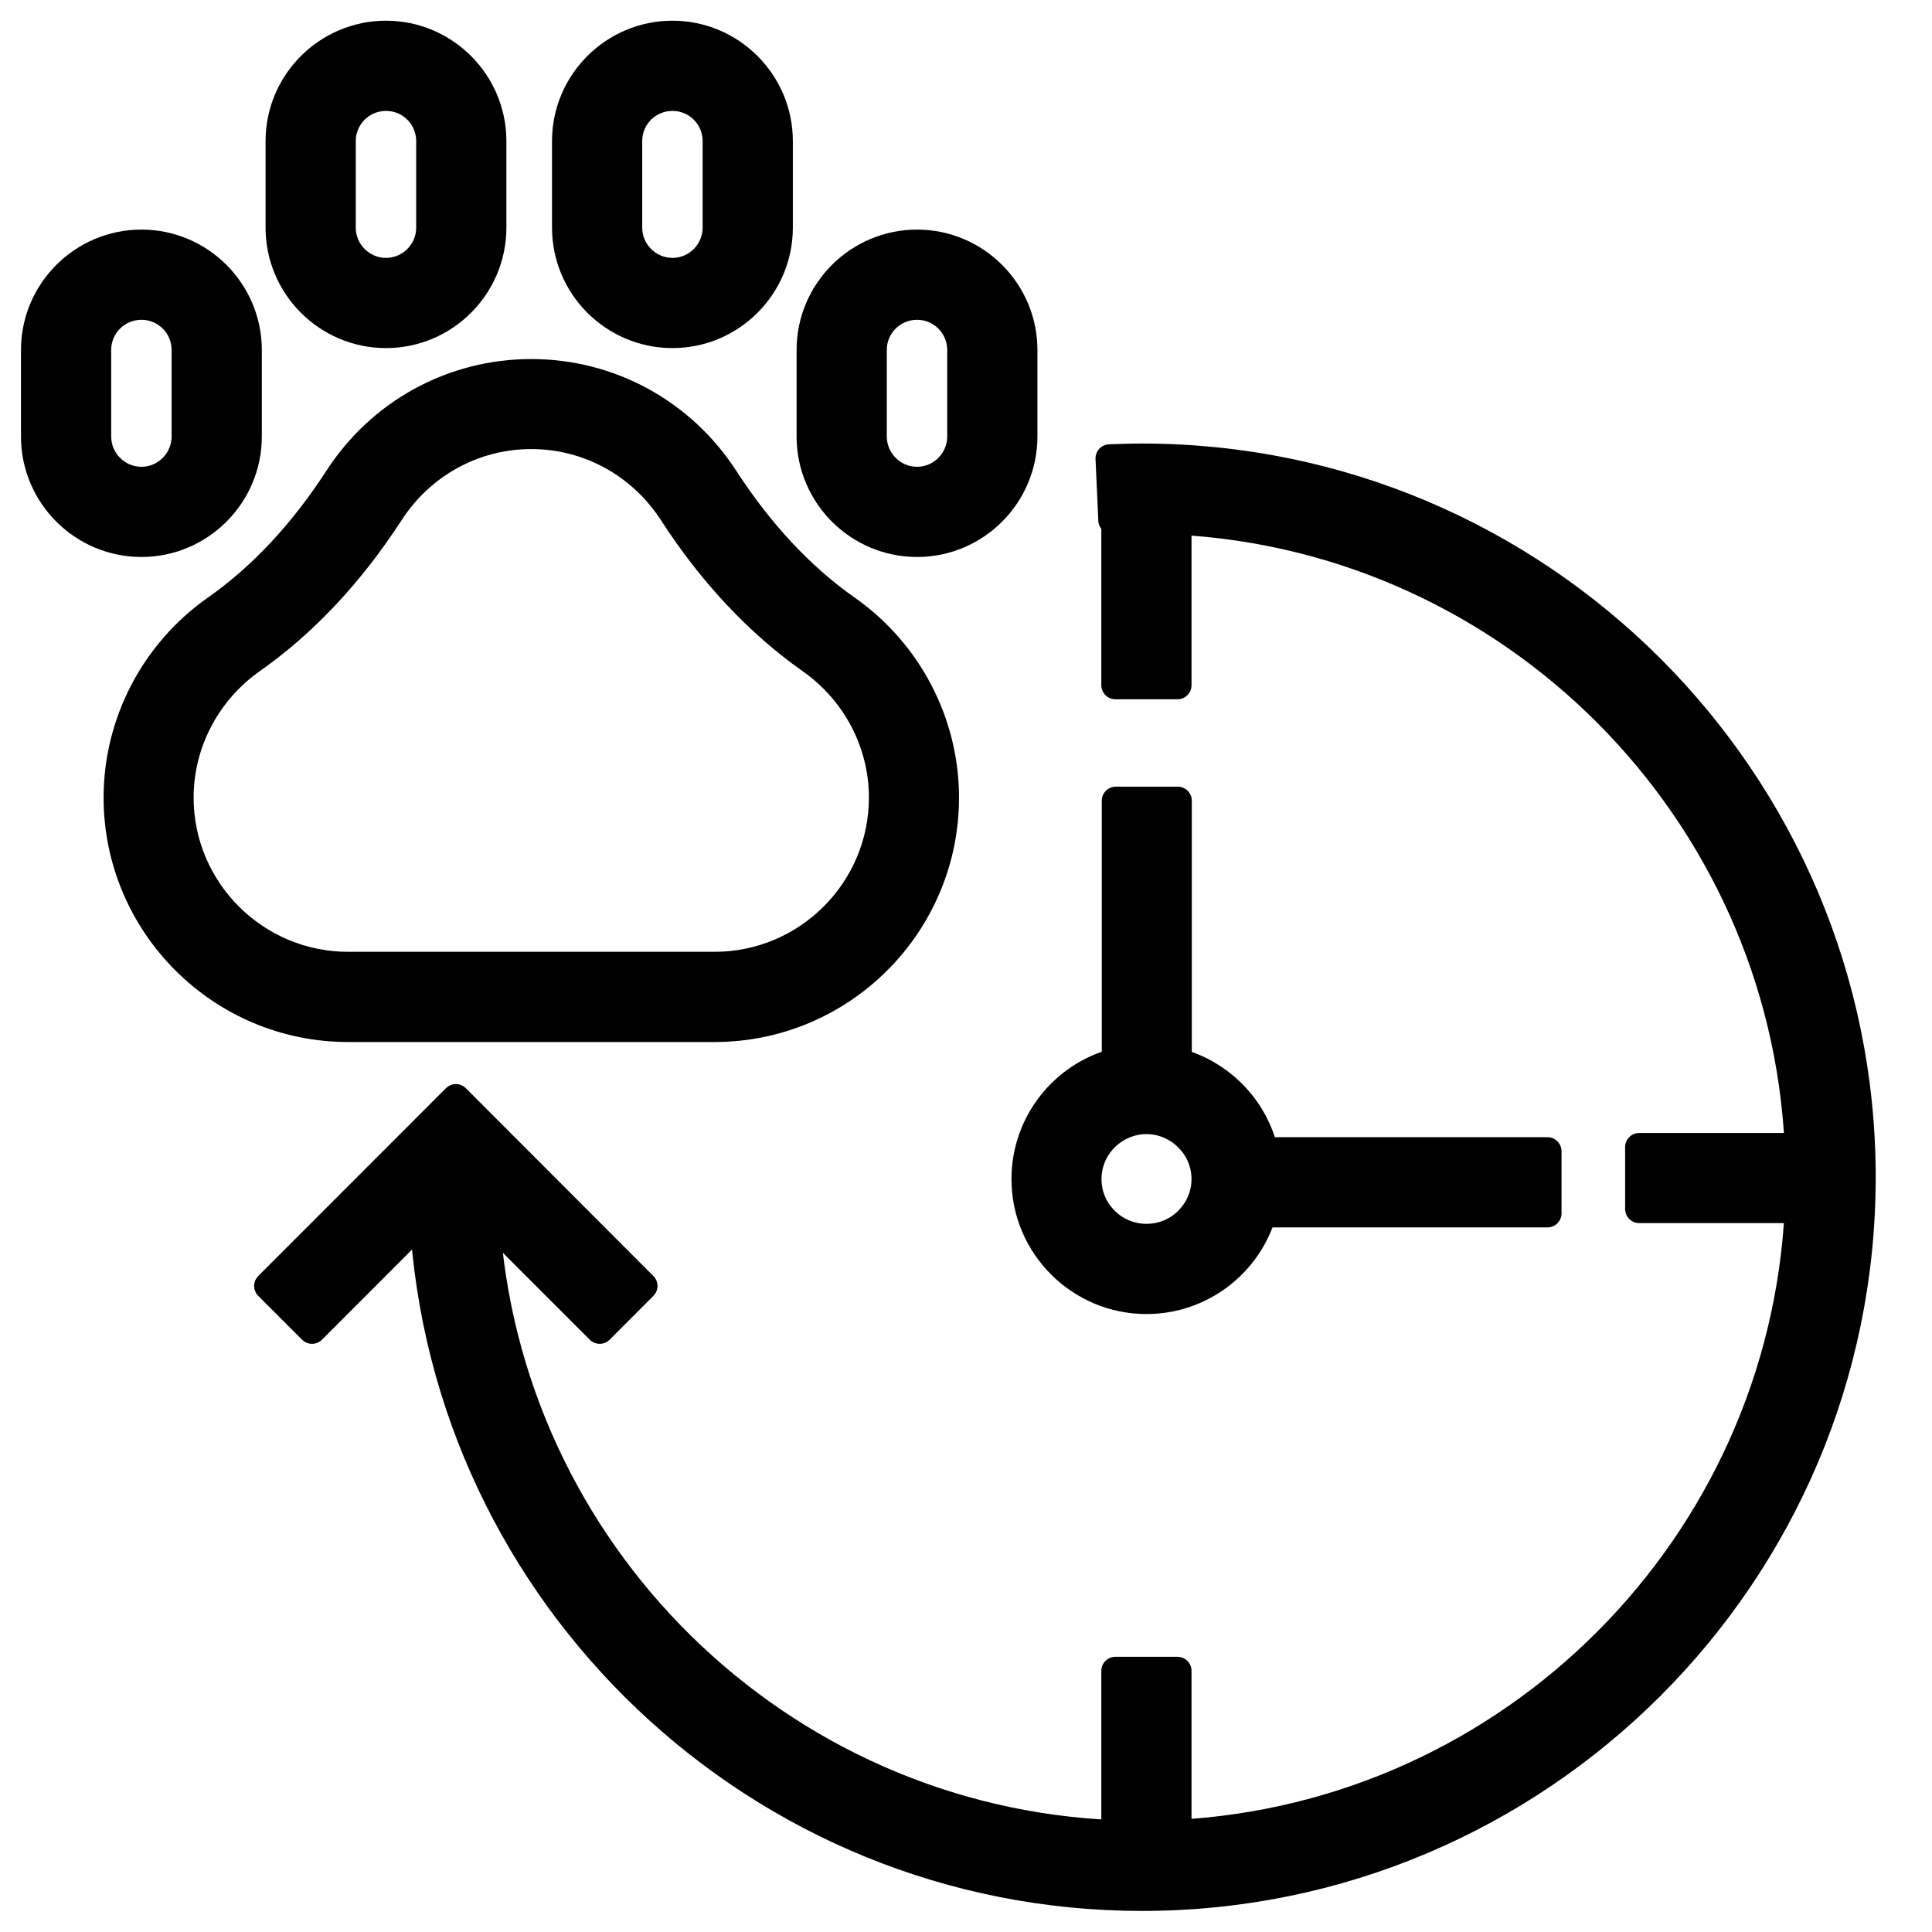 <?xml version="1.0" encoding="UTF-8"?>
<!DOCTYPE svg PUBLIC "-//W3C//DTD SVG 1.1//EN" "http://www.w3.org/Graphics/SVG/1.1/DTD/svg11.dtd">
<svg version="1.2" width="206.25mm" height="206.25mm" viewBox="0 0 20625 20625" preserveAspectRatio="xMidYMid" fill-rule="evenodd" stroke-width="28.222" stroke-linejoin="round" xmlns="http://www.w3.org/2000/svg" xmlns:ooo="http://xml.openoffice.org/svg/export" xmlns:xlink="http://www.w3.org/1999/xlink" xmlns:presentation="http://sun.com/xmlns/staroffice/presentation" xmlns:smil="http://www.w3.org/2001/SMIL20/" xmlns:anim="urn:oasis:names:tc:opendocument:xmlns:animation:1.0" xml:space="preserve">
 <defs class="ClipPathGroup">
  <clipPath id="presentation_clip_path" clipPathUnits="userSpaceOnUse">
   <rect x="0" y="0" width="20625" height="20625"/>
  </clipPath>
  <clipPath id="presentation_clip_path_shrink" clipPathUnits="userSpaceOnUse">
   <rect x="20" y="20" width="20584" height="20584"/>
  </clipPath>
 </defs>
 <defs class="TextShapeIndex">
  <g ooo:slide="id1" ooo:id-list="id3 id4 id5 id6 id7 id8 id9 id10 id11 id12 id13 id14 id15 id16 id17 id18 id19 id20 id21 id22"/>
 </defs>
 <defs class="EmbeddedBulletChars">
  <g id="bullet-char-template-57356" transform="scale(0,-0)">
   <path d="M 580,1141 L 1163,571 580,0 -4,571 580,1141 Z"/>
  </g>
  <g id="bullet-char-template-57354" transform="scale(0,-0)">
   <path d="M 8,1128 L 1137,1128 1137,0 8,0 8,1128 Z"/>
  </g>
  <g id="bullet-char-template-10146" transform="scale(0,-0)">
   <path d="M 174,0 L 602,739 174,1481 1456,739 174,0 Z M 1358,739 L 309,1346 659,739 1358,739 Z"/>
  </g>
  <g id="bullet-char-template-10132" transform="scale(0,-0)">
   <path d="M 2015,739 L 1276,0 717,0 1260,543 174,543 174,936 1260,936 717,1481 1274,1481 2015,739 Z"/>
  </g>
  <g id="bullet-char-template-10007" transform="scale(0,-0)">
   <path d="M 0,-2 C -7,14 -16,27 -25,37 L 356,567 C 262,823 215,952 215,954 215,979 228,992 255,992 264,992 276,990 289,987 310,991 331,999 354,1012 L 381,999 492,748 772,1049 836,1024 860,1049 C 881,1039 901,1025 922,1006 886,937 835,863 770,784 769,783 710,716 594,584 L 774,223 C 774,196 753,168 711,139 L 727,119 C 717,90 699,76 672,76 641,76 570,178 457,381 L 164,-76 C 142,-110 111,-127 72,-127 30,-127 9,-110 8,-76 1,-67 -2,-52 -2,-32 -2,-23 -1,-13 0,-2 Z"/>
  </g>
  <g id="bullet-char-template-10004" transform="scale(0,-0)">
   <path d="M 285,-33 C 182,-33 111,30 74,156 52,228 41,333 41,471 41,549 55,616 82,672 116,743 169,778 240,778 293,778 328,747 346,684 L 369,508 C 377,444 397,411 428,410 L 1163,1116 C 1174,1127 1196,1133 1229,1133 1271,1133 1292,1118 1292,1087 L 1292,965 C 1292,929 1282,901 1262,881 L 442,47 C 390,-6 338,-33 285,-33 Z"/>
  </g>
  <g id="bullet-char-template-9679" transform="scale(0,-0)">
   <path d="M 813,0 C 632,0 489,54 383,161 276,268 223,411 223,592 223,773 276,916 383,1023 489,1130 632,1184 813,1184 992,1184 1136,1130 1245,1023 1353,916 1407,772 1407,592 1407,412 1353,268 1245,161 1136,54 992,0 813,0 Z"/>
  </g>
  <g id="bullet-char-template-8226" transform="scale(0,-0)">
   <path d="M 346,457 C 273,457 209,483 155,535 101,586 74,649 74,723 74,796 101,859 155,911 209,963 273,989 346,989 419,989 480,963 531,910 582,859 608,796 608,723 608,648 583,586 532,535 482,483 420,457 346,457 Z"/>
  </g>
  <g id="bullet-char-template-8211" transform="scale(0,-0)">
   <path d="M -4,459 L 1135,459 1135,606 -4,606 -4,459 Z"/>
  </g>
  <g id="bullet-char-template-61548" transform="scale(0,-0)">
   <path d="M 173,740 C 173,903 231,1043 346,1159 462,1274 601,1332 765,1332 928,1332 1067,1274 1183,1159 1299,1043 1357,903 1357,740 1357,577 1299,437 1183,322 1067,206 928,148 765,148 601,148 462,206 346,322 231,437 173,577 173,740 Z"/>
  </g>
 </defs>
 <defs class="TextEmbeddedBitmaps"/>
 <g>
  <g id="id2" class="Master_Slide">
   <g id="bg-id2" class="Background"/>
   <g id="bo-id2" class="BackgroundObjects"/>
  </g>
 </g>
 <g class="SlideGroup">
  <g>
   <g id="container-id1">
    <g id="id1" class="Slide" clip-path="url(#presentation_clip_path)">
     <g class="Page">
      <g class="com.sun.star.drawing.PolyPolygonShape">
       <g id="id3">
        <rect class="BoundingBox" stroke="none" fill="none" x="2863" y="4885" width="17016" height="15368"/>
       </g>
      </g>
      <g class="com.sun.star.drawing.PolyPolygonShape">
       <g id="id4">
        <rect class="BoundingBox" stroke="none" fill="none" x="2550" y="4573" width="17638" height="15992"/>
       </g>
      </g>
      <g class="com.sun.star.drawing.ClosedBezierShape">
       <g id="id5">
        <rect class="BoundingBox" stroke="none" fill="none" x="2712" y="4734" width="17313" height="15667"/>
        <path fill="rgb(0,0,0)" stroke="none" d="M 12192,4885 C 12076,4885 11959,4889 11845,4893 L 11875,5554 C 11886,5554 11896,5553 11907,5553 L 11907,7315 12570,7315 12570,5558 C 16159,5748 19040,8648 19203,12245 L 17499,12245 17499,12907 19203,12907 C 19031,16496 16153,19387 12570,19577 L 12570,17837 11907,17837 11907,19581 C 8305,19437 5392,16565 5183,12977 L 6402,14196 6869,13728 4867,11723 2863,13728 3331,14196 4523,13003 C 4749,17037 8102,20250 12192,20250 16426,20250 19874,16805 19874,12568 19874,8330 16426,4885 12192,4885 Z"/>
        <path fill="none" stroke="rgb(0,0,0)" stroke-width="300" stroke-linejoin="round" d="M 12192,4885 C 12076,4885 11959,4889 11845,4893 L 11875,5554 C 11886,5554 11896,5553 11907,5553 L 11907,7315 12570,7315 12570,5558 C 16159,5748 19040,8648 19203,12245 L 17499,12245 17499,12907 19203,12907 C 19031,16496 16153,19387 12570,19577 L 12570,17837 11907,17837 11907,19581 C 8305,19437 5392,16565 5183,12977 L 6402,14196 6869,13728 4867,11723 2863,13728 3331,14196 4523,13003 C 4749,17037 8102,20250 12192,20250 16426,20250 19874,16805 19874,12568 19874,8330 16426,4885 12192,4885 Z"/>
       </g>
      </g>
      <g class="com.sun.star.drawing.PolyPolygonShape">
       <g id="id6">
        <rect class="BoundingBox" stroke="none" fill="none" x="10948" y="8548" width="5578" height="5334"/>
       </g>
      </g>
      <g class="com.sun.star.drawing.PolyPolygonShape">
       <g id="id7">
        <rect class="BoundingBox" stroke="none" fill="none" x="10635" y="8235" width="6199" height="5957"/>
       </g>
      </g>
      <g class="com.sun.star.drawing.ClosedBezierShape">
       <g id="id8">
        <rect class="BoundingBox" stroke="none" fill="none" x="10798" y="8398" width="5873" height="5631"/>
        <path fill="rgb(0,0,0)" stroke="none" d="M 12239,13878 C 12823,13878 13320,13488 13477,12953 L 16520,12953 16520,12290 13496,12290 C 13388,11829 13030,11462 12573,11340 L 12573,8548 11912,8548 11912,11339 C 11358,11482 10948,11987 10948,12588 10948,13299 11528,13878 12239,13878 Z M 11912,12050 C 12008,11991 12121,11957 12239,11957 12363,11957 12477,11994 12573,12054 12666,12114 12742,12194 12795,12290 12842,12379 12870,12479 12870,12588 12870,12724 12826,12850 12751,12953 12636,13113 12451,13215 12239,13215 11892,13215 11609,12934 11609,12588 11609,12359 11731,12160 11912,12050 Z"/>
        <path fill="none" stroke="rgb(0,0,0)" stroke-width="300" stroke-linejoin="round" d="M 12239,13878 C 12823,13878 13320,13488 13477,12953 L 16520,12953 16520,12290 13496,12290 C 13388,11829 13030,11462 12573,11340 L 12573,8548 11912,8548 11912,11339 C 11358,11482 10948,11987 10948,12588 10948,13299 11528,13878 12239,13878 Z"/>
        <path fill="none" stroke="rgb(0,0,0)" stroke-width="300" stroke-linejoin="round" d="M 11912,12050 C 12008,11991 12121,11957 12239,11957 12363,11957 12477,11994 12573,12054 12666,12114 12742,12194 12795,12290 12842,12379 12870,12479 12870,12588 12870,12724 12826,12850 12751,12953 12636,13113 12451,13215 12239,13215 11892,13215 11609,12934 11609,12588 11609,12359 11731,12160 11912,12050 Z"/>
       </g>
      </g>
      <g class="com.sun.star.drawing.PolyPolygonShape">
       <g id="id9">
        <rect class="BoundingBox" stroke="none" fill="none" x="1256" y="3983" width="8836" height="6994"/>
       </g>
      </g>
      <g class="com.sun.star.drawing.PolyPolygonShape">
       <g id="id10">
        <rect class="BoundingBox" stroke="none" fill="none" x="944" y="3670" width="9461" height="7618"/>
       </g>
      </g>
      <g class="com.sun.star.drawing.ClosedBezierShape">
       <g id="id11">
        <rect class="BoundingBox" stroke="none" fill="none" x="1106" y="3833" width="9133" height="7292"/>
        <path fill="rgb(0,0,0)" stroke="none" d="M 7628,10974 C 8984,10974 10088,9871 10088,8514 10088,7716 9694,6962 9036,6501 8552,6161 8114,5693 7735,5109 7278,4403 6508,3983 5671,3983 4836,3983 4065,4403 3609,5109 3230,5693 2792,6161 2307,6501 1650,6962 1256,7716 1256,8514 1256,9871 2360,10974 3716,10974 L 7628,10974 Z M 1917,8514 C 1917,7931 2206,7381 2687,7042 3242,6652 3738,6125 4163,5469 4498,4953 5061,4644 5671,4644 6283,4644 6845,4953 7180,5469 7604,6125 8102,6652 8654,7042 9138,7381 9426,7931 9426,8514 9426,9505 8619,10311 7628,10311 L 3716,10311 C 2724,10311 1917,9505 1917,8514 Z"/>
        <path fill="none" stroke="rgb(0,0,0)" stroke-width="300" stroke-linejoin="round" d="M 7628,10974 C 8984,10974 10088,9871 10088,8514 10088,7716 9694,6962 9036,6501 8552,6161 8114,5693 7735,5109 7278,4403 6508,3983 5671,3983 4836,3983 4065,4403 3609,5109 3230,5693 2792,6161 2307,6501 1650,6962 1256,7716 1256,8514 1256,9871 2360,10974 3716,10974 L 7628,10974 Z"/>
        <path fill="none" stroke="rgb(0,0,0)" stroke-width="300" stroke-linejoin="round" d="M 1917,8514 C 1917,7931 2206,7381 2687,7042 3242,6652 3738,6125 4163,5469 4498,4953 5061,4644 5671,4644 6283,4644 6845,4953 7180,5469 7604,6125 8102,6652 8654,7042 9138,7381 9426,7931 9426,8514 9426,9505 8619,10311 7628,10311 L 3716,10311 C 2724,10311 1917,9505 1917,8514 Z"/>
       </g>
      </g>
      <g class="com.sun.star.drawing.PolyPolygonShape">
       <g id="id12">
        <rect class="BoundingBox" stroke="none" fill="none" x="374" y="2600" width="2274" height="3201"/>
       </g>
      </g>
      <g class="com.sun.star.drawing.ClosedBezierShape">
       <g id="id13">
        <rect class="BoundingBox" stroke="none" fill="none" x="224" y="2450" width="2572" height="3497"/>
        <path fill="rgb(0,0,0)" stroke="none" d="M 2645,4660 L 2645,3736 C 2645,3111 2135,2601 1510,2601 884,2601 374,3111 374,3736 L 374,4660 C 374,5286 884,5796 1510,5796 2135,5796 2645,5286 2645,4660 Z M 1037,4660 L 1037,3736 C 1037,3475 1248,3264 1510,3264 1771,3264 1982,3475 1982,3736 L 1982,4660 C 1982,4919 1771,5133 1510,5133 1248,5133 1037,4919 1037,4660 Z"/>
        <path fill="none" stroke="rgb(0,0,0)" stroke-width="300" stroke-linejoin="round" d="M 2645,4660 L 2645,3736 C 2645,3111 2135,2601 1510,2601 884,2601 374,3111 374,3736 L 374,4660 C 374,5286 884,5796 1510,5796 2135,5796 2645,5286 2645,4660 Z"/>
        <path fill="none" stroke="rgb(0,0,0)" stroke-width="300" stroke-linejoin="round" d="M 1037,4660 L 1037,3736 C 1037,3475 1248,3264 1510,3264 1771,3264 1982,3475 1982,3736 L 1982,4660 C 1982,4919 1771,5133 1510,5133 1248,5133 1037,4919 1037,4660 Z"/>
       </g>
      </g>
      <g class="com.sun.star.drawing.PolyPolygonShape">
       <g id="id14">
        <rect class="BoundingBox" stroke="none" fill="none" x="8654" y="2600" width="2274" height="3201"/>
       </g>
      </g>
      <g class="com.sun.star.drawing.PolyPolygonShape">
       <g id="id15">
        <rect class="BoundingBox" stroke="none" fill="none" x="8341" y="2289" width="2899" height="3822"/>
       </g>
      </g>
      <g class="com.sun.star.drawing.ClosedBezierShape">
       <g id="id16">
        <rect class="BoundingBox" stroke="none" fill="none" x="8503" y="2450" width="2573" height="3497"/>
        <path fill="rgb(0,0,0)" stroke="none" d="M 9790,5796 C 10415,5796 10925,5286 10925,4660 L 10925,3736 C 10925,3111 10415,2601 9790,2601 9164,2601 8654,3111 8654,3736 L 8654,4660 C 8654,5286 9164,5796 9790,5796 Z M 9317,3736 C 9317,3475 9528,3264 9790,3264 10051,3264 10262,3475 10262,3736 L 10262,4660 C 10262,4919 10051,5133 9790,5133 9528,5133 9317,4919 9317,4660 L 9317,3736 Z"/>
        <path fill="none" stroke="rgb(0,0,0)" stroke-width="300" stroke-linejoin="round" d="M 9790,5796 C 10415,5796 10925,5286 10925,4660 L 10925,3736 C 10925,3111 10415,2601 9790,2601 9164,2601 8654,3111 8654,3736 L 8654,4660 C 8654,5286 9164,5796 9790,5796 Z"/>
        <path fill="none" stroke="rgb(0,0,0)" stroke-width="300" stroke-linejoin="round" d="M 9317,3736 C 9317,3475 9528,3264 9790,3264 10051,3264 10262,3475 10262,3736 L 10262,4660 C 10262,4919 10051,5133 9790,5133 9528,5133 9317,4919 9317,4660 L 9317,3736 Z"/>
       </g>
      </g>
      <g class="com.sun.star.drawing.PolyPolygonShape">
       <g id="id17">
        <rect class="BoundingBox" stroke="none" fill="none" x="2984" y="371" width="2276" height="3198"/>
       </g>
      </g>
      <g class="com.sun.star.drawing.PolyPolygonShape">
       <g id="id18">
        <rect class="BoundingBox" stroke="none" fill="none" x="2672" y="58" width="2899" height="3823"/>
       </g>
      </g>
      <g class="com.sun.star.drawing.ClosedBezierShape">
       <g id="id19">
        <rect class="BoundingBox" stroke="none" fill="none" x="2835" y="220" width="2572" height="3497"/>
        <path fill="rgb(0,0,0)" stroke="none" d="M 4121,3566 C 4746,3566 5256,3056 5256,2430 L 5256,1506 C 5256,881 4746,371 4121,371 3495,371 2985,881 2985,1506 L 2985,2430 C 2985,3056 3495,3566 4121,3566 Z M 3648,1506 C 3648,1245 3859,1034 4121,1034 4382,1034 4593,1245 4593,1506 L 4593,2430 C 4593,2689 4382,2903 4121,2903 3859,2903 3648,2689 3648,2430 L 3648,1506 Z"/>
        <path fill="none" stroke="rgb(0,0,0)" stroke-width="300" stroke-linejoin="round" d="M 4121,3566 C 4746,3566 5256,3056 5256,2430 L 5256,1506 C 5256,881 4746,371 4121,371 3495,371 2985,881 2985,1506 L 2985,2430 C 2985,3056 3495,3566 4121,3566 Z"/>
        <path fill="none" stroke="rgb(0,0,0)" stroke-width="300" stroke-linejoin="round" d="M 3648,1506 C 3648,1245 3859,1034 4121,1034 4382,1034 4593,1245 4593,1506 L 4593,2430 C 4593,2689 4382,2903 4121,2903 3859,2903 3648,2689 3648,2430 L 3648,1506 Z"/>
       </g>
      </g>
      <g class="com.sun.star.drawing.PolyPolygonShape">
       <g id="id20">
        <rect class="BoundingBox" stroke="none" fill="none" x="6043" y="371" width="2274" height="3198"/>
       </g>
      </g>
      <g class="com.sun.star.drawing.PolyPolygonShape">
       <g id="id21">
        <rect class="BoundingBox" stroke="none" fill="none" x="5729" y="58" width="2899" height="3823"/>
       </g>
      </g>
      <g class="com.sun.star.drawing.ClosedBezierShape">
       <g id="id22">
        <rect class="BoundingBox" stroke="none" fill="none" x="5893" y="220" width="2572" height="3497"/>
        <path fill="rgb(0,0,0)" stroke="none" d="M 7179,3566 C 7804,3566 8314,3056 8314,2430 L 8314,1506 C 8314,881 7804,371 7179,371 6553,371 6043,881 6043,1506 L 6043,2430 C 6043,3056 6553,3566 7179,3566 Z M 6706,1506 C 6706,1245 6917,1034 7179,1034 7440,1034 7651,1245 7651,1506 L 7651,2430 C 7651,2689 7440,2903 7179,2903 6917,2903 6706,2689 6706,2430 L 6706,1506 Z"/>
        <path fill="none" stroke="rgb(0,0,0)" stroke-width="300" stroke-linejoin="round" d="M 7179,3566 C 7804,3566 8314,3056 8314,2430 L 8314,1506 C 8314,881 7804,371 7179,371 6553,371 6043,881 6043,1506 L 6043,2430 C 6043,3056 6553,3566 7179,3566 Z"/>
        <path fill="none" stroke="rgb(0,0,0)" stroke-width="300" stroke-linejoin="round" d="M 6706,1506 C 6706,1245 6917,1034 7179,1034 7440,1034 7651,1245 7651,1506 L 7651,2430 C 7651,2689 7440,2903 7179,2903 6917,2903 6706,2689 6706,2430 L 6706,1506 Z"/>
       </g>
      </g>
     </g>
    </g>
   </g>
  </g>
 </g>
</svg>